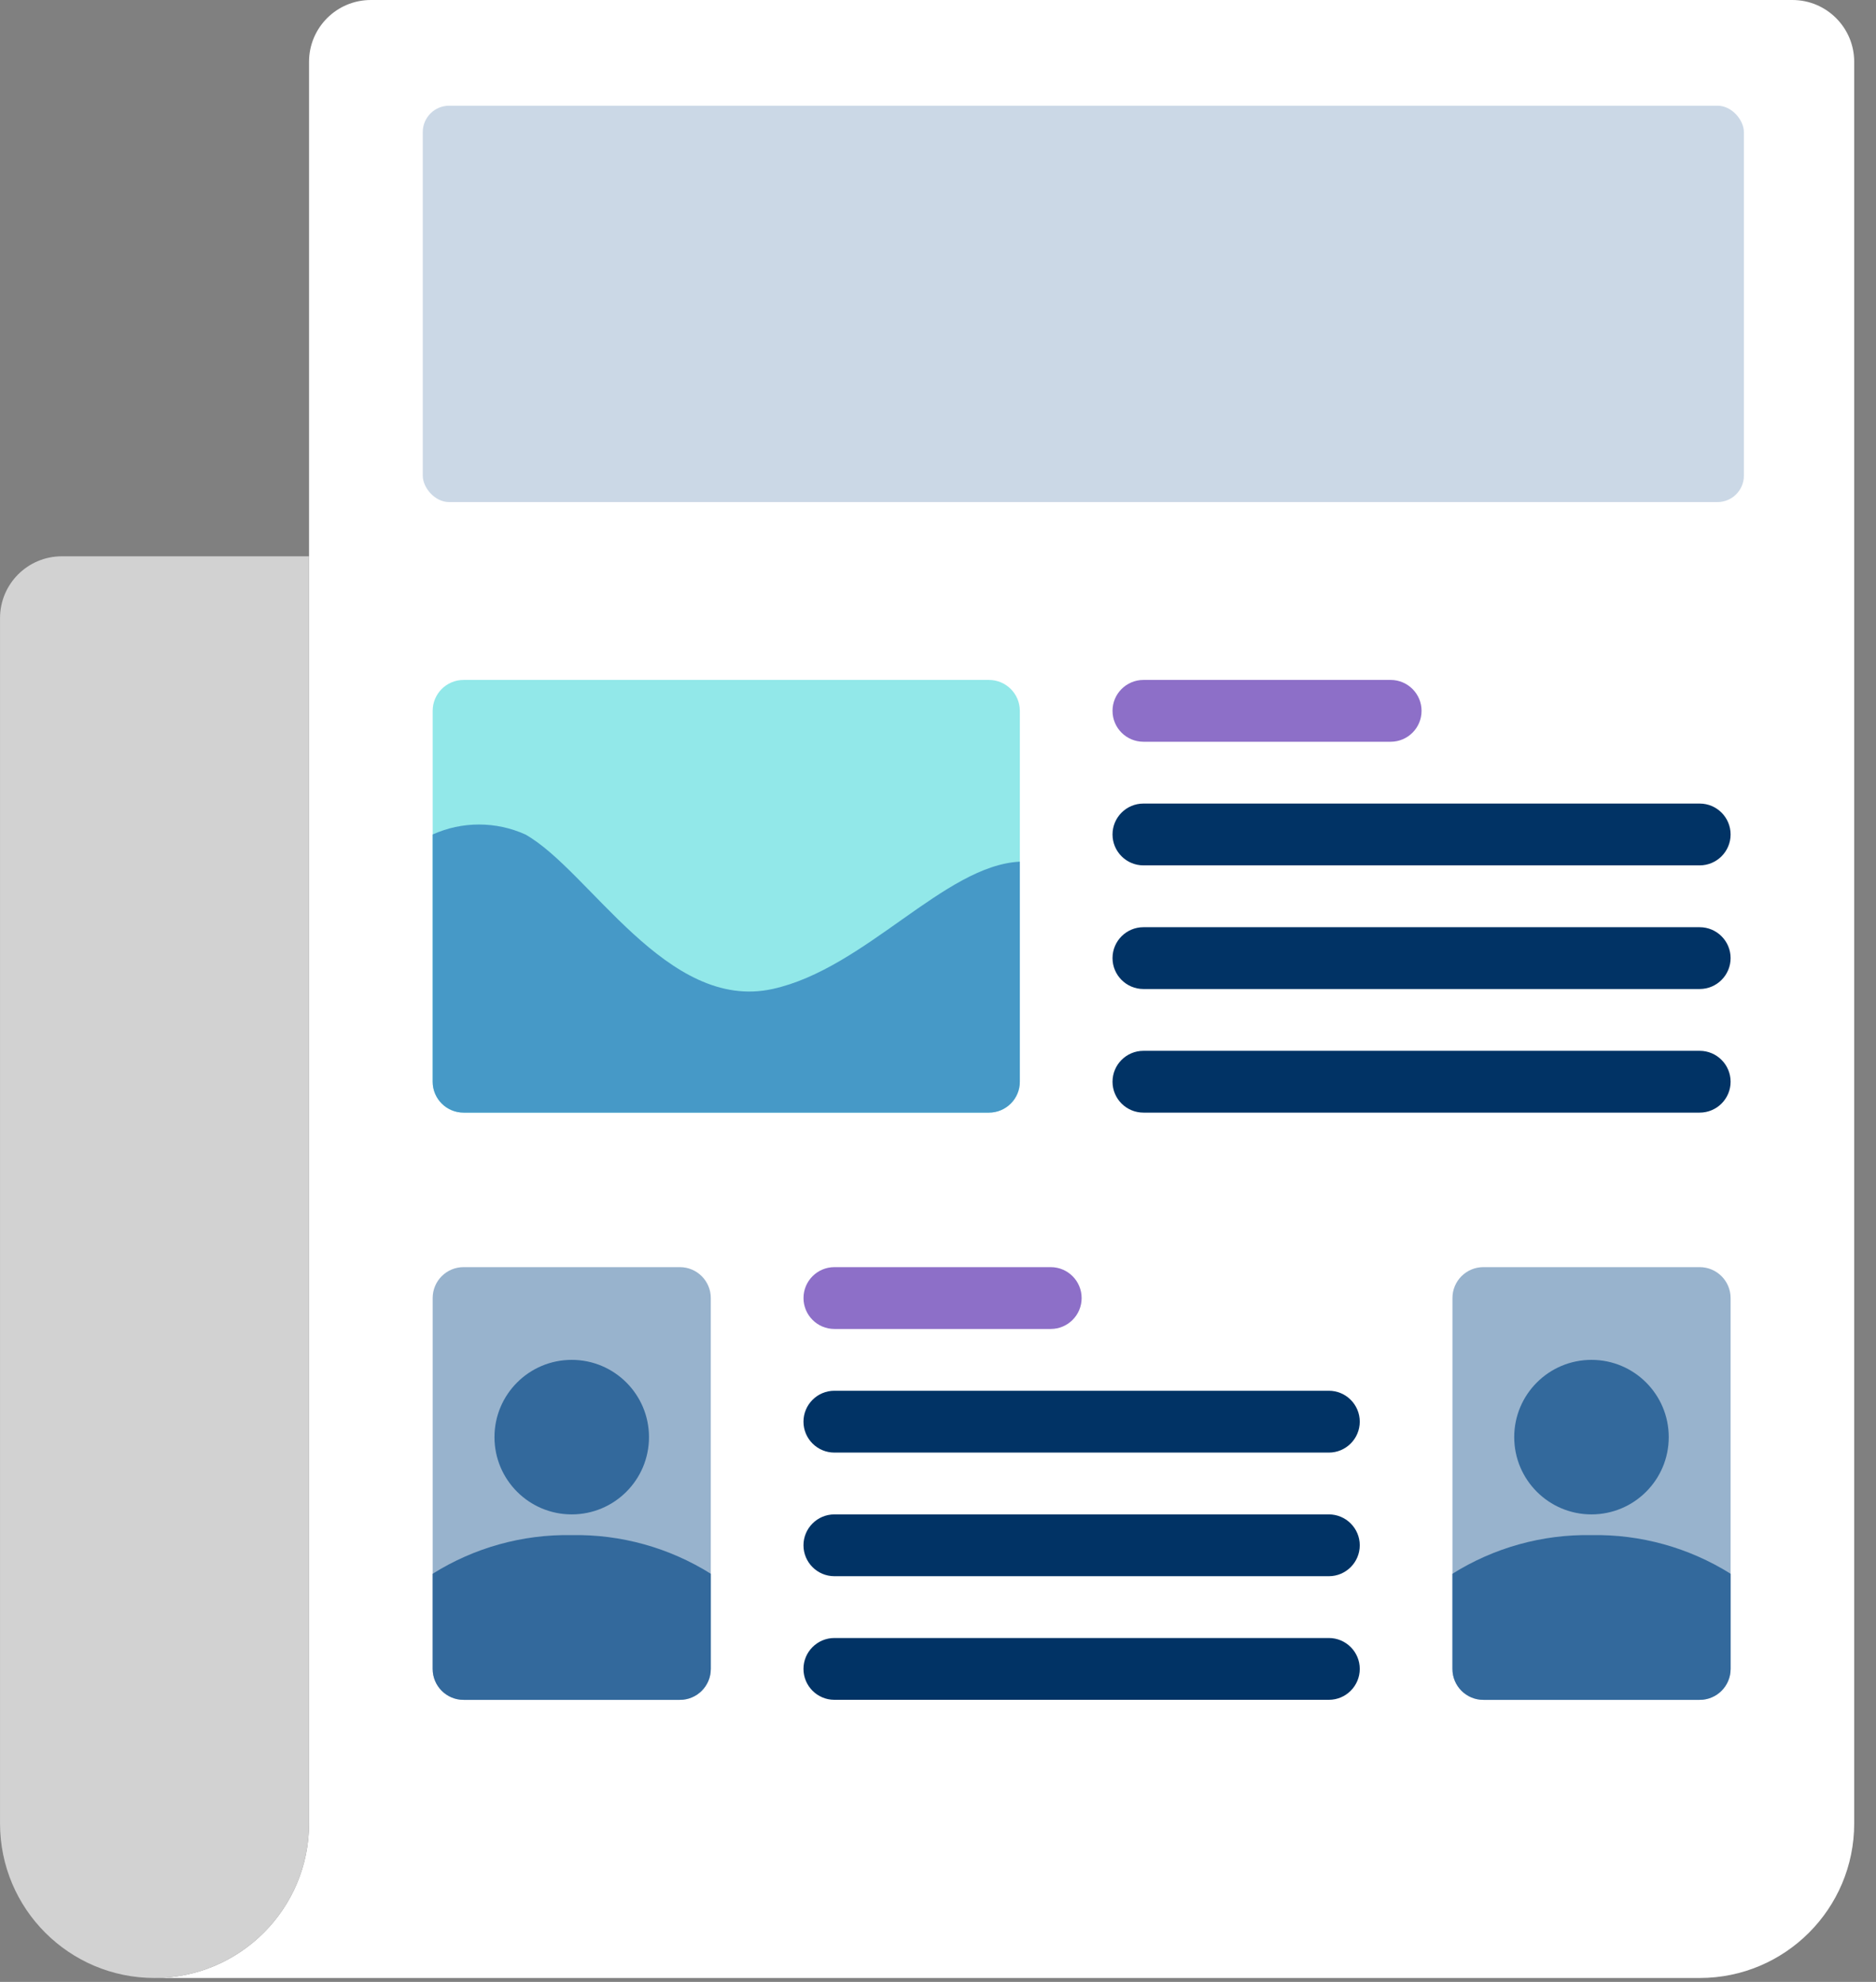 <svg width="71px" height="75px" viewBox="0 0 71 75" version="1.1" xmlns="http://www.w3.org/2000/svg">
    <rect x="0" y="0" width="71" height="75" fill="#808080" stroke="none"/>
    <g id="Homepage" stroke="none" stroke-width="1" fill="none" fill-rule="evenodd">
        <g transform="translate(-686, -972)" id="ChampionFX-Academy">
            <g transform="translate(0, 811)">
                <g id="Content" transform="translate(380, 161)">
                    <g id="free_daily_market_report" transform="translate(306, 0)">
                        <path d="M67.836,0 L14.036,0 C12.743,0 11.696,1.047 11.696,2.339 L11.696,69.005 C11.696,72.234 9.078,74.853 5.849,74.853 L64.327,74.853 C67.557,74.853 70.175,72.234 70.175,69.005 L70.175,2.339 C70.175,1.047 69.127,0 67.836,0 Z" id="Shape" fill="#FFFFFF" fill-rule="nonzero"></path>
                        <path d="M2.34,21.052 C1.048,21.052 0.001,22.099 0.001,23.392 L0.001,69.005 C0.001,72.234 2.619,74.853 5.849,74.853 C9.078,74.853 11.696,72.234 11.696,69.005 L11.696,21.052 L2.34,21.052 Z" id="Shape" fill="#D2D2D2" fill-rule="nonzero"></path>
                        <path d="M17.544,25.731 L37.427,25.731 C38.073,25.731 38.597,26.255 38.597,26.9 L38.597,40.935 C38.597,41.581 38.073,42.105 37.427,42.105 L17.544,42.105 C16.899,42.105 16.375,41.581 16.375,40.935 L16.375,26.9 C16.375,26.255 16.898,25.731 17.544,25.731 Z" id="Shape" fill="#92E8E9" fill-rule="nonzero"></path>
                        <g id="Group" transform="translate(16.374, 47.807)" fill-rule="nonzero" fill="#98B3CD">
                            <path d="M1.17,0.145 L9.357,0.145 C10.003,0.145 10.527,0.669 10.527,1.315 L10.527,15.35 C10.527,15.996 10.003,16.52 9.357,16.52 L1.17,16.52 C0.525,16.52 0.001,15.996 0.001,15.35 L0.001,1.315 C0.001,0.669 0.523,0.145 1.17,0.145 Z" id="Shape"></path>
                            <path d="M39.766,0.145 L47.953,0.145 C48.599,0.145 49.123,0.669 49.123,1.315 L49.123,15.35 C49.123,15.996 48.599,16.52 47.953,16.52 L39.766,16.52 C39.12,16.52 38.596,15.996 38.596,15.35 L38.596,1.315 C38.596,0.669 39.119,0.145 39.766,0.145 Z" id="Shape"></path>
                        </g>
                        <path d="M52.632,28.07 L43.275,28.07 C42.629,28.07 42.105,27.546 42.105,26.9 C42.105,26.255 42.629,25.731 43.275,25.731 L52.632,25.731 C53.277,25.731 53.801,26.255 53.801,26.9 C53.801,27.546 53.277,28.07 52.632,28.07 Z" id="Shape" fill="#8D6FC8" fill-rule="nonzero"></path>
                        <path d="M64.327,32.748 L43.275,32.748 C42.629,32.748 42.105,32.224 42.105,31.579 C42.105,30.933 42.629,30.409 43.275,30.409 L64.327,30.409 C64.973,30.409 65.497,30.933 65.497,31.579 C65.497,32.224 64.973,32.748 64.327,32.748 Z" id="Shape" fill="#013365" fill-rule="nonzero"></path>
                        <rect id="Rectangle" fill="#CBD8E6" x="16" y="4" width="50" height="15" rx="1"></rect>
                        <g id="Group" transform="translate(42.105, 34.942)" fill-rule="nonzero" fill="#013365">
                            <path d="M22.222,2.485 L1.17,2.485 C0.524,2.485 0,1.961 0,1.315 C0,0.67 0.524,0.146 1.17,0.146 L22.222,0.146 C22.868,0.146 23.392,0.67 23.392,1.315 C23.392,1.961 22.868,2.485 22.222,2.485 Z" id="Shape"></path>
                            <path d="M22.222,7.163 L1.17,7.163 C0.524,7.163 0,6.639 0,5.994 C0,5.348 0.524,4.824 1.17,4.824 L22.222,4.824 C22.868,4.824 23.392,5.348 23.392,5.994 C23.392,6.639 22.868,7.163 22.222,7.163 Z" id="Shape"></path>
                        </g>
                        <path d="M39.766,50.292 L31.579,50.292 C30.934,50.292 30.41,49.768 30.41,49.122 C30.41,48.476 30.934,47.952 31.579,47.952 L39.766,47.952 C40.412,47.952 40.936,48.476 40.936,49.122 C40.936,49.768 40.412,50.292 39.766,50.292 Z" id="Shape" fill="#8D6FC8" fill-rule="nonzero"></path>
                        <g id="Group" transform="translate(30.409, 52.485)" fill-rule="nonzero" fill="#013365">
                            <path d="M19.883,2.485 L1.17,2.485 C0.524,2.485 0,1.961 0,1.315 C0,0.669 0.524,0.145 1.17,0.145 L19.883,0.145 C20.529,0.145 21.053,0.669 21.053,1.315 C21.053,1.961 20.529,2.485 19.883,2.485 Z" id="Shape"></path>
                            <path d="M19.883,7.163 L1.17,7.163 C0.524,7.163 0,6.639 0,5.993 C0,5.348 0.524,4.824 1.17,4.824 L19.883,4.824 C20.529,4.824 21.053,5.348 21.053,5.993 C21.053,6.639 20.529,7.163 19.883,7.163 Z" id="Shape"></path>
                            <path d="M19.883,11.841 L1.17,11.841 C0.524,11.841 0,11.317 0,10.671 C0,10.026 0.524,9.502 1.17,9.502 L19.883,9.502 C20.529,9.502 21.053,10.026 21.053,10.671 C21.053,11.317 20.529,11.841 19.883,11.841 Z" id="Shape"></path>
                        </g>
                        <path d="M29.24,37.426 C25.24,38.304 22.316,32.947 19.883,31.579 C18.768,31.076 17.49,31.076 16.375,31.579 L16.375,40.935 C16.375,41.581 16.899,42.105 17.544,42.105 L37.427,42.105 C38.073,42.105 38.597,41.581 38.597,40.935 L38.597,32.608 C35.743,32.748 32.749,36.654 29.24,37.426 Z" id="Shape" fill="#4699C7" fill-rule="nonzero"></path>
                        <g id="Group" transform="translate(16.374, 51.316)" fill-rule="nonzero" fill="#33699C">
                            <circle id="Oval" cx="5.264" cy="3.069" r="2.924"></circle>
                            <circle id="Oval" cx="43.858" cy="3.069" r="2.924"></circle>
                            <path d="M43.86,6.777 C42,6.743 40.172,7.251 38.596,8.239 L38.596,11.841 C38.596,12.487 39.12,13.011 39.766,13.011 L47.953,13.011 C48.599,13.011 49.123,12.487 49.123,11.841 L49.123,8.239 C47.547,7.251 45.718,6.743 43.86,6.777 Z" id="Shape"></path>
                            <path d="M5.264,6.777 C3.404,6.743 1.576,7.251 0.001,8.239 L0.001,11.841 C0.001,12.487 0.525,13.011 1.17,13.011 L9.357,13.011 C10.003,13.011 10.527,12.487 10.527,11.841 L10.527,8.239 C8.951,7.251 7.122,6.743 5.264,6.777 Z" id="Shape"></path>
                        </g>
                    </g>
                </g>
            </g>
        </g>
    </g>
</svg>